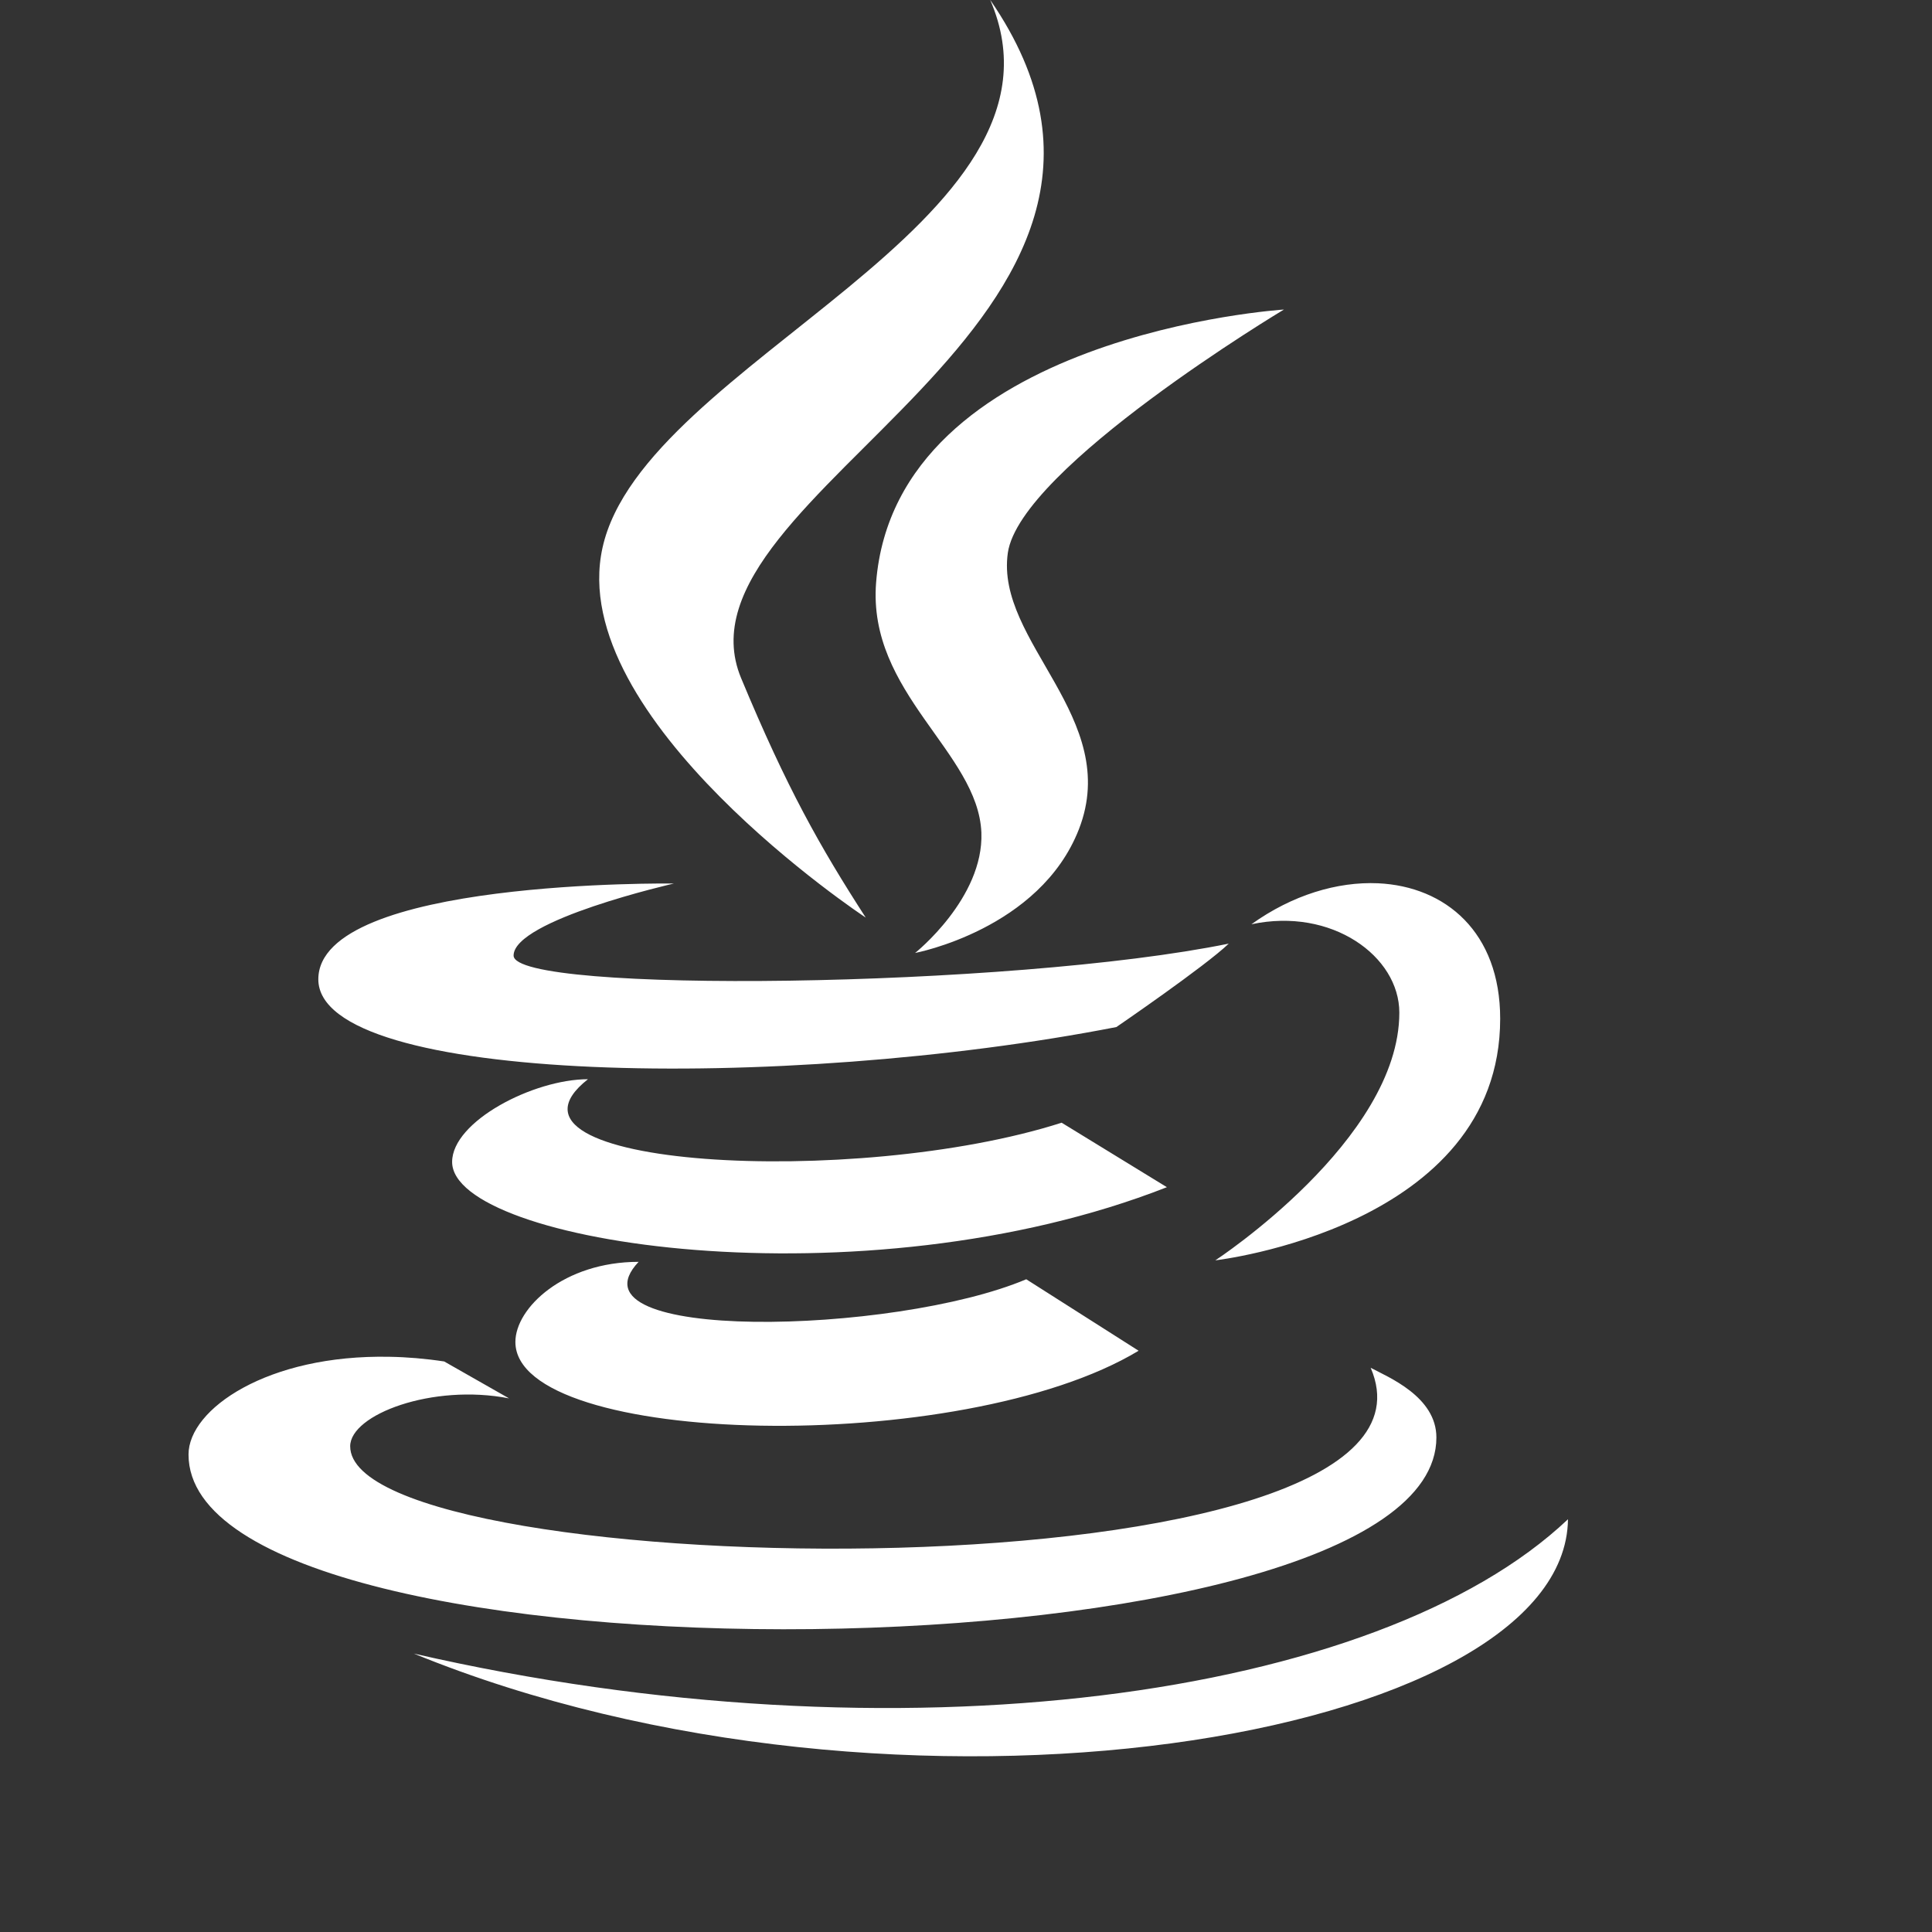 <!-- <svg width="64" height="64" viewBox="0 0 64 64" fill="none" xmlns="http://www.w3.org/2000/svg">
<path fill-rule="evenodd" clip-rule="evenodd" d="M40.7808 59.0656C39.2384 59.0656 37.9904 57.8114 37.9904 56.2609C37.9904 54.7105 39.2384 53.4594 40.7808 53.4594C42.3232 53.4594 43.5712 54.7105 43.5712 56.2609C43.5712 57.8114 42.3232 59.0656 40.7808 59.0656ZM32.2304 64C48.48 64 47.4656 56.9172 47.4656 56.9172L47.4464 49.5797H31.9424V47.3766H53.6032C53.6032 47.3766 64 48.5636 64 32.0844C64 15.6051 54.928 16.1859 54.928 16.1859H49.5104V23.8359C49.5104 23.8359 49.8016 32.9547 40.5824 32.9547H25.2032C25.2032 32.9547 16.5632 32.8176 16.5632 41.3516V55.4594C16.5632 55.4594 15.2512 64 32.2304 64ZM23.2224 4.93438C24.7648 4.93438 26.0096 6.1886 26.0096 7.73906C26.0096 9.28953 24.7648 10.5406 23.2224 10.5406C21.68 10.5406 20.432 9.28953 20.432 7.73906C20.432 6.1886 21.68 4.93438 23.2224 4.93438ZM31.7696 0C15.5232 0 16.5376 7.08281 16.5376 7.08281L16.5568 14.4203H32.0608V16.6234H10.3968C10.3968 16.6234 0 15.4364 0 31.9156C0 48.3949 9.0752 47.8141 9.0752 47.8141H14.4896V40.1641C14.4896 40.1641 14.1984 31.0453 23.4208 31.0453H38.7968C38.7968 31.0453 47.4368 31.1824 47.4368 22.6484V8.54063C47.4368 8.54063 48.7488 0 31.7696 0Z" fill="white"/>
</svg> -->
<svg xmlns="http://www.w3.org/2000/svg" x="0px" y="0px" width="80" height="80" viewBox="0 0 55 55"
style="fill:#FFFFFF;">
<rect x="0" y="0" width="55" height="55" fill="#333333" stroke="none"/>
<path d="M 28.188 -0.004 C 30.938 6.359 18.32 10.289 17.152 15.594 C 16.074 20.461 24.641 26.121 24.645 26.121 C 23.344 24.105 22.402 22.441 21.098 19.305 C 18.891 14 34.531 9.203 28.188 -0.004 Z M 36.551 8.812 C 36.551 8.812 25.504 9.512 24.941 16.582 C 24.691 19.73 27.844 21.41 27.938 23.703 C 28.008 25.57 26.051 27.129 26.051 27.129 C 26.051 27.129 29.602 26.461 30.715 23.605 C 31.945 20.438 28.328 18.273 28.691 15.738 C 29.043 13.312 36.551 8.812 36.551 8.812 Z M 39.23 25.145 C 38.074 25.094 36.789 25.477 35.625 26.312 C 37.906 25.824 39.836 27.219 39.836 28.828 C 39.836 32.453 34.598 35.879 34.598 35.879 C 34.598 35.879 42.707 34.953 42.707 29 C 42.707 26.539 41.152 25.234 39.23 25.145 Z M 19.184 25.152 C 19.184 25.152 9.062 25.016 9.062 27.879 C 9.062 30.871 22.316 31.082 31.781 29.238 C 31.781 29.238 34.309 27.508 34.98 26.863 C 28.777 28.129 14.621 28.297 14.621 27.203 C 14.621 26.191 19.184 25.152 19.184 25.152 Z M 16.738 30.723 C 15.188 30.723 12.871 31.922 12.871 33.078 C 12.871 35.402 24.562 37.195 33.219 33.797 L 30.223 31.961 C 24.355 33.84 13.539 33.238 16.738 30.723 Z M 18.18 35.922 C 16.051 35.922 14.672 37.234 14.672 38.203 C 14.672 41.188 27.379 41.488 32.414 38.453 L 29.215 36.418 C 25.453 38.008 16.008 38.223 18.18 35.922 Z M 11.09 38.625 C 7.621 38.555 5.367 40.113 5.367 41.406 C 5.363 48.281 40.891 47.949 40.891 40.922 C 40.891 39.758 39.516 39.203 39.02 38.938 C 41.922 45.656 9.969 45.137 9.969 41.172 C 9.969 40.27 12.312 39.383 14.492 39.809 L 12.645 38.758 C 12.102 38.676 11.582 38.633 11.09 38.625 Z M 44.637 43.25 C 39.234 48.367 25.547 50.234 11.781 47.074 C 25.543 52.703 44.566 49.535 44.637 43.25 Z"></path>
</svg>


